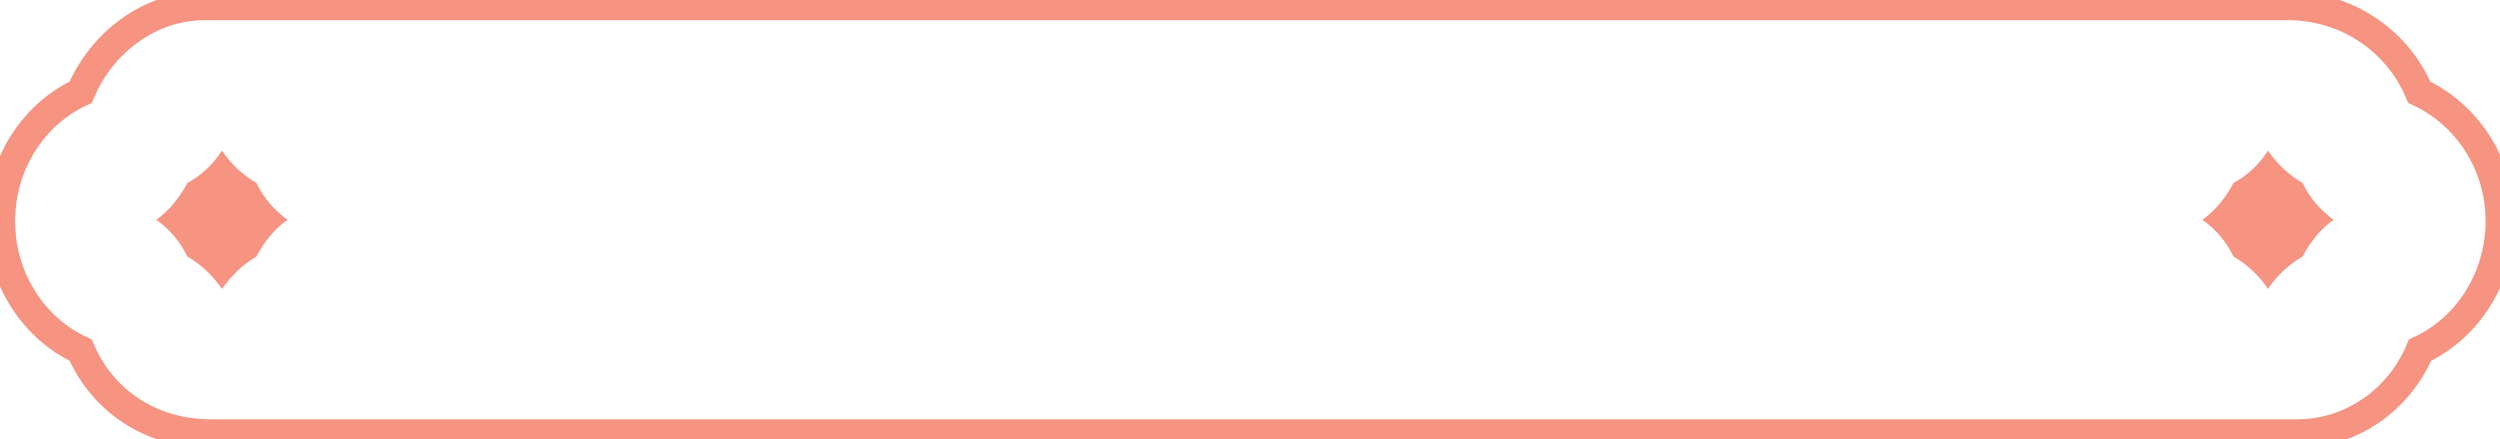<?xml version="1.0" encoding="UTF-8" standalone="no"?>
<svg width="347px" height="61px" viewBox="0 0 347 61" version="1.1" xmlns="http://www.w3.org/2000/svg" xmlns:xlink="http://www.w3.org/1999/xlink">
    <!-- Generator: Sketch 46.2 (44496) - http://www.bohemiancoding.com/sketch -->
    <title>button-01 copy</title>
    <desc>Created with Sketch.</desc>
    <defs></defs>
    <g id="Navigation" stroke="none" stroke-width="1" fill="none" fill-rule="evenodd">
        <g id="button-01-copy">
            <g id="XMLID_3106_-+-XMLID_3105_-+-XMLID_3104_-Mask">
                <path d="M347,30.7 C347,38.7 342.4,45.6 335.9,48.6 C333,55.5 326.4,60.2 318.8,60.2 C318.5,60.2 162,60.2 29.3,60.2 C20.7,60.2 14.1,55.4 11.2,48.6 C4.7,45.6 0.1,38.7 0.1,30.7 C0.1,22.7 4.7,15.8 11.2,12.8 C14.1,5.9 20.8,0.8 28.4,0.8 L317.5,0.8 C326,0.8 332.9,5.9 335.8,12.8 C342.4,15.9 347,22.7 347,30.7 Z" id="XMLID_3106_" stroke="#F69481" stroke-width="4"></path>
                <path d="M314.8,40.1 C313.6,38.3 311.9,36.7 310,35.6 C309,33.5 307.5,31.8 305.7,30.5 C307.5,29.2 308.9,27.5 310,25.4 C312,24.3 313.6,22.8 314.8,20.9 C316,22.7 317.7,24.3 319.6,25.4 C320.6,27.5 322.1,29.2 323.9,30.5 C322.1,31.8 320.7,33.5 319.6,35.6 C317.7,36.7 316,38.3 314.8,40.1 Z" id="XMLID_3105_" fill="#F69481" fill-rule="nonzero"></path>
                <path d="M30.8,40.1 C29.6,38.3 27.9,36.7 26,35.6 C25,33.5 23.5,31.8 21.7,30.5 C23.5,29.2 24.9,27.5 26,25.4 C28,24.3 29.6,22.8 30.8,20.9 C32,22.7 33.7,24.3 35.6,25.4 C36.6,27.5 38.1,29.2 39.9,30.5 C38.1,31.8 36.7,33.5 35.6,35.6 C33.7,36.7 32.1,38.3 30.8,40.1 Z" id="XMLID_3104_" fill="#F69481" fill-rule="nonzero"></path>
            </g>
        </g>
    </g>
</svg>